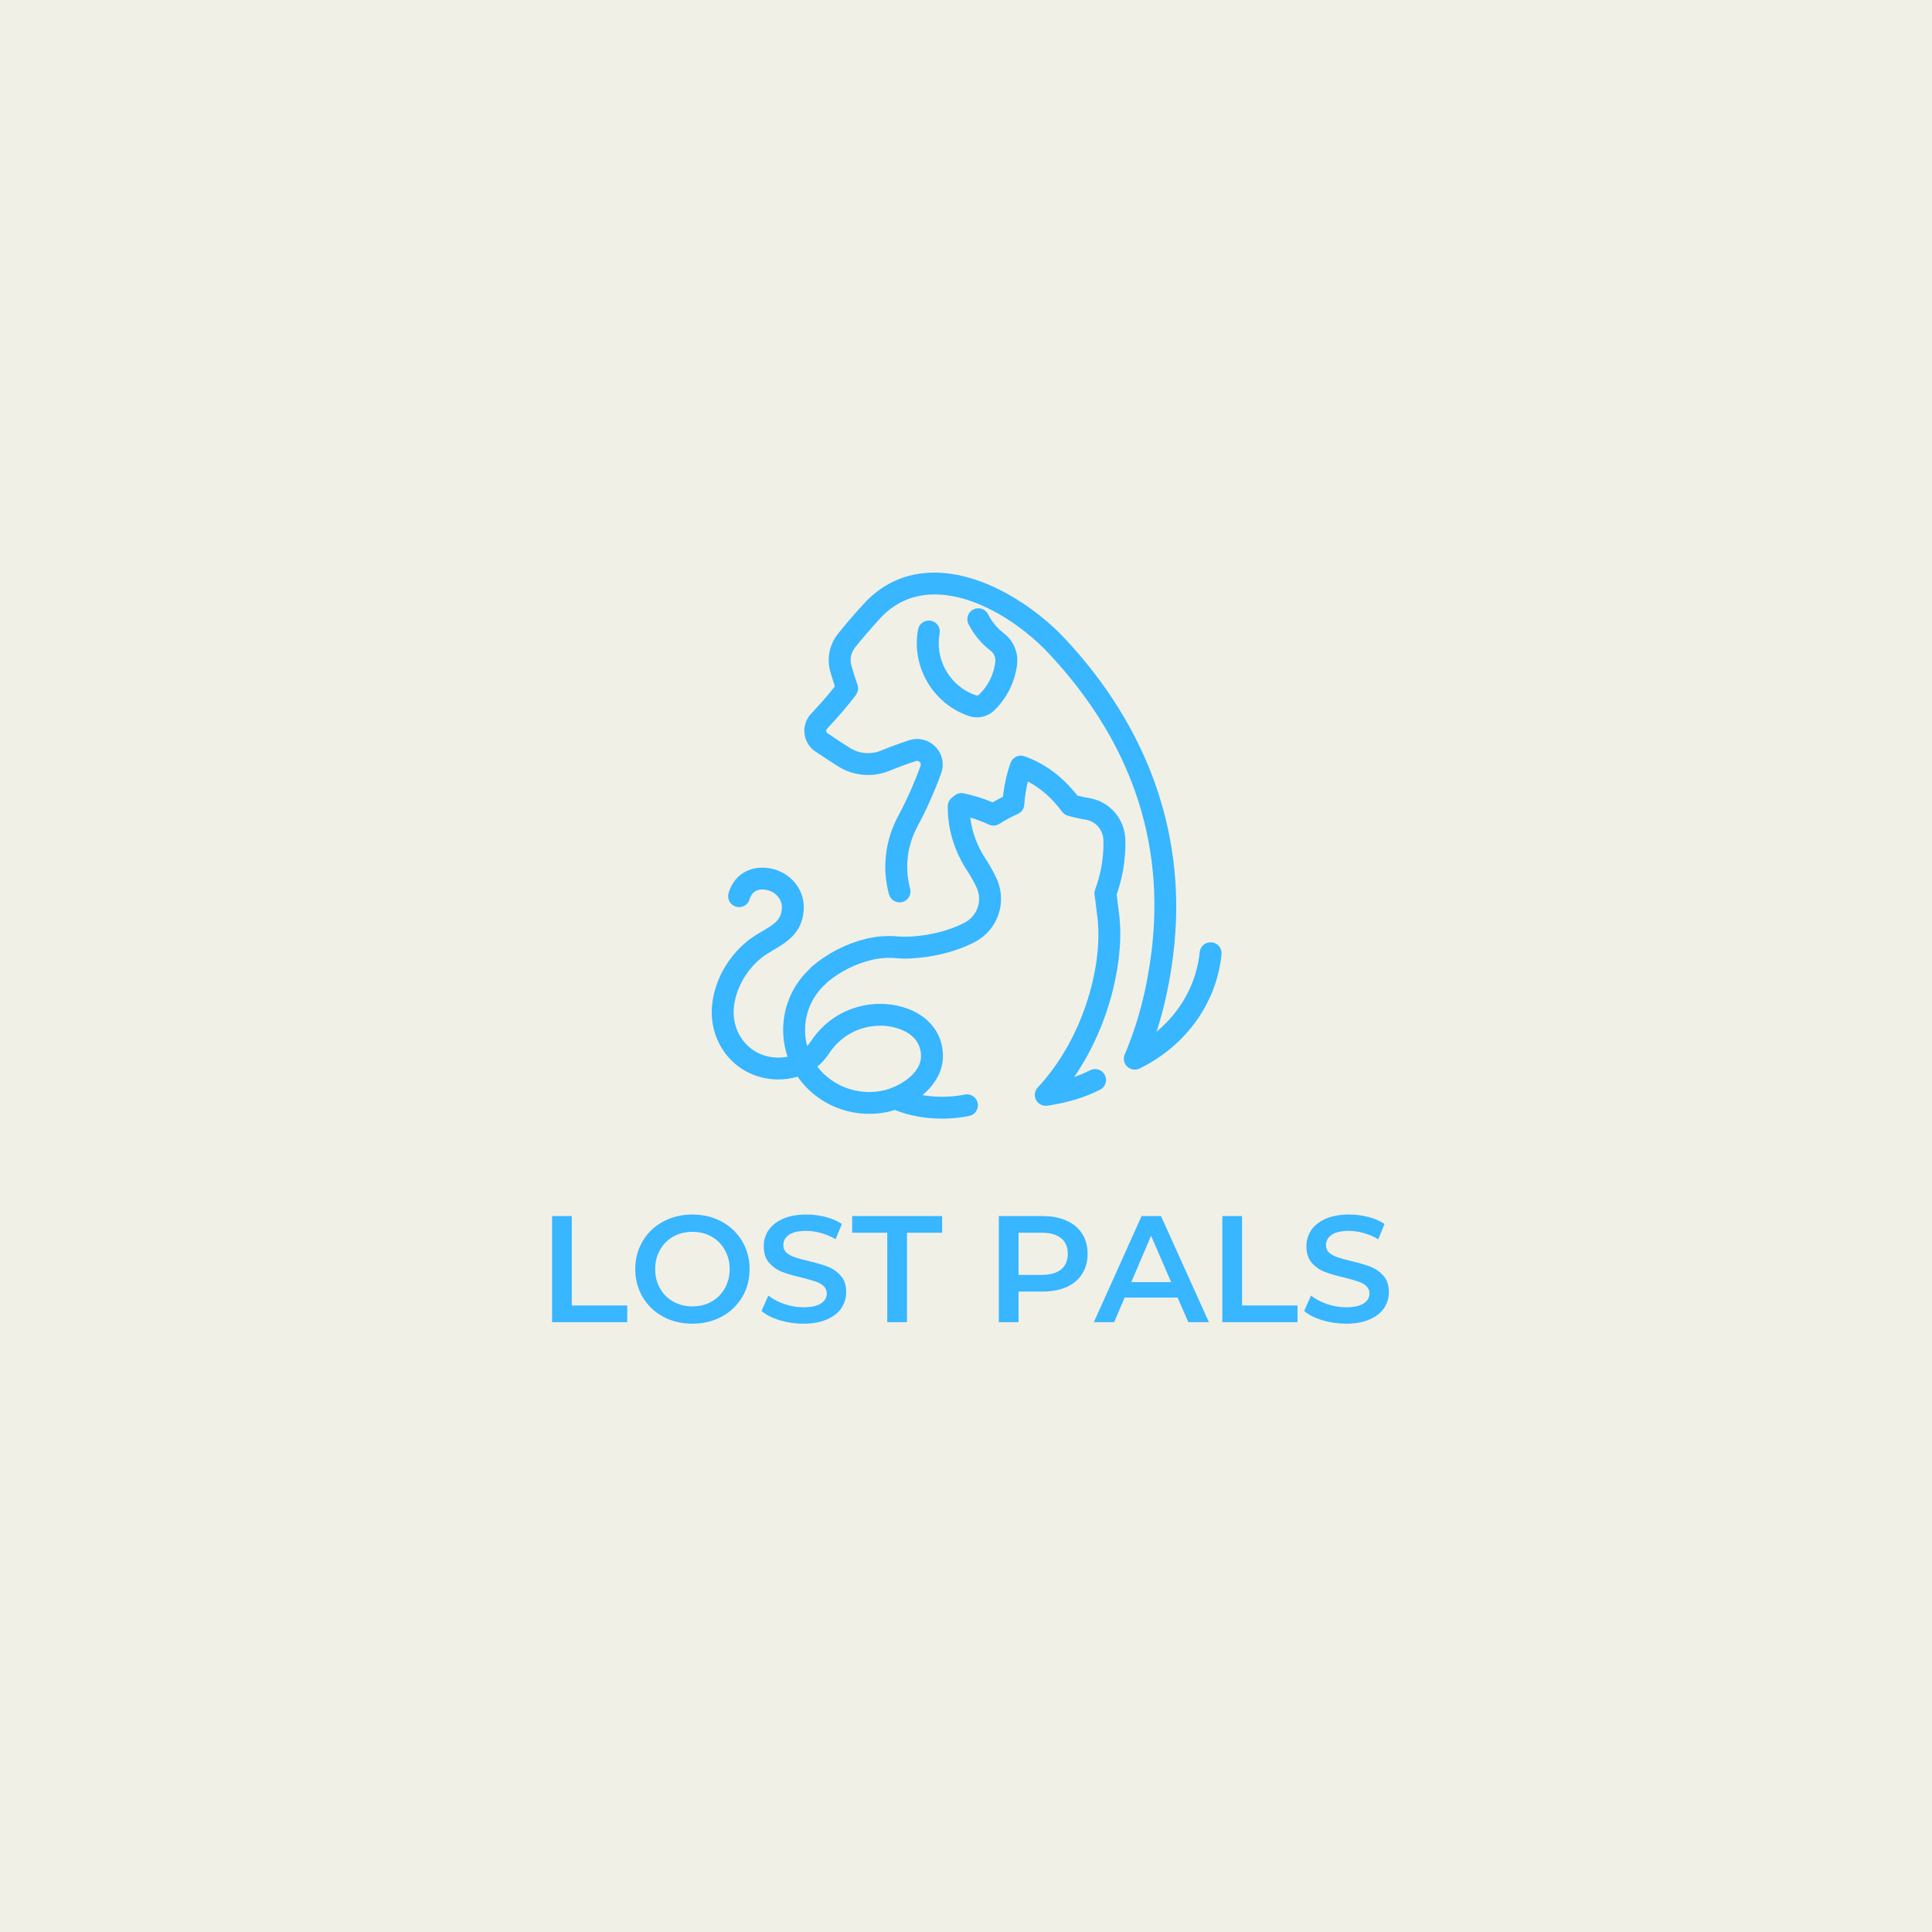 <?xml version="1.0" encoding="UTF-8"?><svg xmlns="http://www.w3.org/2000/svg" xmlns:xlink="http://www.w3.org/1999/xlink" width="375pt" zoomAndPan="magnify" viewBox="0 0 375 375" height="375pt" preserveAspectRatio="xMidYMid meet" version="1.2"><defs><g/><clipPath xml:id="clip1" id="clip1"><path d="M 156 111.141 L 237.109 111.141 L 237.109 208 L 156 208 Z M 156 111.141 "/></clipPath><clipPath xml:id="clip2" id="clip2"><path d="M 138.145 146.32 L 218.844 146.32 L 218.844 217.129 L 138.145 217.129 Z M 138.145 146.32 "/></clipPath></defs><g xml:id="surface1" id="surface1"><rect x="0" width="375" y="0" height="375" style="fill:rgb(100%,100%,100%);fill-opacity:1;stroke:none;"/><rect x="0" width="375" y="0" height="375" style="fill:rgb(100%,100%,100%);fill-opacity:1;stroke:none;"/><rect x="0" width="375" y="0" height="375" style="fill:rgb(94.51%,94.119%,90.59%);fill-opacity:1;stroke:none;"/><path style=" stroke:none;fill-rule:nonzero;fill:rgb(21.959%,71.37%,100%);fill-opacity:1;" d="M 182.379 122.949 C 182.59 121.797 181.828 120.695 180.668 120.484 C 179.512 120.273 178.402 121.039 178.191 122.191 C 178.141 122.48 178.098 122.773 178.059 123.07 C 177.203 130.02 181.406 136.711 188.047 138.977 C 188.562 139.152 189.098 139.238 189.625 139.238 C 190.871 139.238 192.09 138.758 193.02 137.852 C 195.441 135.5 197 132.355 197.414 128.973 C 197.695 126.668 196.715 124.355 194.859 122.934 C 193.574 121.957 192.512 120.676 191.789 119.234 C 191.262 118.188 189.984 117.766 188.934 118.289 C 187.883 118.816 187.457 120.09 187.984 121.133 C 188.996 123.148 190.477 124.934 192.266 126.301 C 192.934 126.809 193.289 127.641 193.188 128.488 C 192.887 130.926 191.801 133.113 190.047 134.816 C 189.879 134.98 189.641 135.035 189.422 134.961 C 184.676 133.344 181.672 128.559 182.285 123.59 C 182.309 123.371 182.344 123.16 182.379 122.949 "/><g clip-rule="nonzero" clip-path="url(#clip1)"><path style=" stroke:none;fill-rule:nonzero;fill:rgb(21.959%,71.37%,100%);fill-opacity:1;" d="M 235.191 182.906 C 234.02 182.793 232.977 183.641 232.863 184.809 C 232.262 190.824 229.238 196.297 224.492 200.25 C 226.008 195.547 227.074 190.57 227.738 185.195 C 230.492 162.742 223.191 141.543 206.625 123.879 C 201.07 117.961 191.098 111.094 181.227 111.141 C 175.844 111.18 171.254 113.246 167.586 117.273 C 165.59 119.469 163.91 121.422 162.602 123.086 C 160.984 125.137 160.445 127.855 161.16 130.359 C 161.438 131.316 161.734 132.277 162.047 133.23 C 160.75 134.879 159.289 136.562 157.414 138.562 C 156.453 139.594 155.992 140.984 156.148 142.383 C 156.309 143.789 157.07 145.051 158.242 145.848 C 159.961 147.012 161.727 148.145 162.629 148.719 C 165.621 150.621 169.352 150.957 172.613 149.617 C 174.309 148.926 176.051 148.281 177.789 147.715 C 178.145 147.598 178.391 147.781 178.512 147.902 C 178.629 148.023 178.809 148.281 178.68 148.637 C 177.465 152 175.996 155.301 174.305 158.453 C 171.797 163.145 171.172 168.516 172.551 173.586 C 172.852 174.715 174.027 175.383 175.16 175.074 C 176.293 174.77 176.961 173.605 176.656 172.473 C 175.562 168.453 176.062 164.184 178.059 160.449 C 179.844 157.117 181.402 153.625 182.684 150.074 C 183.328 148.281 182.902 146.316 181.562 144.945 C 180.227 143.578 178.273 143.094 176.461 143.684 C 174.625 144.285 172.781 144.961 170.992 145.699 C 169.016 146.508 166.742 146.305 164.918 145.141 C 164.207 144.695 162.371 143.52 160.637 142.34 C 160.438 142.207 160.391 142.016 160.379 141.914 C 160.367 141.793 160.379 141.613 160.527 141.453 C 162.844 138.988 164.566 136.961 166.125 134.898 C 166.547 134.336 166.664 133.598 166.438 132.934 C 166.012 131.707 165.613 130.449 165.254 129.195 C 164.91 127.996 165.168 126.691 165.945 125.707 C 167.199 124.121 168.809 122.246 170.738 120.129 C 173.578 117.008 177.113 115.414 181.258 115.383 C 181.301 115.383 181.344 115.383 181.387 115.383 C 189.828 115.383 198.574 121.512 203.516 126.777 C 219.418 143.73 226.148 163.211 223.512 184.68 C 222.609 192.027 220.906 198.566 218.309 204.668 C 217.961 205.484 218.16 206.43 218.805 207.039 C 219.211 207.418 219.734 207.617 220.266 207.617 C 220.59 207.617 220.91 207.547 221.211 207.395 C 230.215 202.957 236.156 194.672 237.098 185.227 C 237.215 184.062 236.359 183.02 235.191 182.906 "/></g><g clip-rule="nonzero" clip-path="url(#clip2)"><path style=" stroke:none;fill-rule:nonzero;fill:rgb(21.959%,71.37%,100%);fill-opacity:1;" d="M 160.98 204.395 C 163.195 201.062 166.766 199.129 170.789 199.086 C 173.496 199.051 178.715 200.246 178.766 204.961 C 178.805 208.438 174.414 211.016 171.438 211.66 C 167.816 212.453 164.039 211.637 161.074 209.426 C 160.133 208.727 159.316 207.922 158.641 207.027 C 159.5 206.332 160.281 205.449 160.98 204.395 Z M 217.164 177.016 C 217.086 176.504 217.027 175.98 216.969 175.449 C 216.902 174.855 216.832 174.25 216.742 173.625 C 217.902 170.332 218.473 166.883 218.434 163.367 L 218.43 163.012 C 218.34 158.969 215.398 155.559 211.434 154.914 C 210.656 154.785 209.879 154.625 209.117 154.426 C 206.266 150.77 202.82 148.203 198.859 146.797 C 198.32 146.605 197.73 146.637 197.219 146.883 C 196.707 147.129 196.312 147.57 196.129 148.109 C 195.402 150.227 194.918 152.422 194.676 154.652 C 193.992 154.984 193.324 155.348 192.668 155.734 C 190.859 154.973 188.973 154.387 187.051 153.984 C 186.418 153.855 185.758 154.016 185.262 154.426 L 184.727 154.867 C 184.234 155.277 183.949 155.887 183.961 156.523 L 183.965 157.043 C 184.02 161.207 185.328 165.355 187.758 169.051 C 188.422 170.062 189.02 171.129 189.539 172.223 C 190.742 174.77 189.727 177.789 187.223 179.094 C 184.242 180.652 180.406 181.617 176.422 181.801 C 175.742 181.836 174.902 181.816 174.332 181.766 C 172.23 181.566 170.117 181.723 168.047 182.234 C 164.188 183.188 160.555 185.059 157.527 187.656 C 157.504 187.68 157.477 187.703 157.449 187.727 C 157.336 187.832 157.234 187.945 157.148 188.07 C 153.551 191.441 151.699 196.164 152.051 201.102 C 152.148 202.477 152.426 203.816 152.863 205.102 C 152.215 205.238 151.543 205.297 150.875 205.281 C 148.422 205.227 146.199 204.215 144.625 202.445 C 142.988 200.605 142.195 198.086 142.445 195.531 C 142.793 192 144.746 188.441 147.676 186.012 C 148.375 185.43 149.219 184.938 150.105 184.41 C 152.609 182.941 155.73 181.105 156.004 176.605 C 156.137 174.449 155.379 172.41 153.863 170.859 C 152.27 169.23 150.039 168.34 147.715 168.414 C 144.039 168.531 142.047 171.062 141.402 173.395 C 141.094 174.523 141.762 175.691 142.895 176 C 144.027 176.309 145.199 175.645 145.512 174.516 C 145.691 173.84 146.246 172.703 147.855 172.648 C 148.961 172.617 150.055 173.039 150.809 173.816 C 151.281 174.301 151.832 175.133 151.758 176.348 C 151.625 178.5 150.359 179.34 147.945 180.762 C 146.949 181.348 145.918 181.953 144.953 182.75 C 141.129 185.926 138.672 190.434 138.211 195.117 C 137.844 198.84 139.02 202.535 141.438 205.258 C 143.766 207.875 147.008 209.375 150.578 209.508 C 150.656 209.516 150.738 209.535 150.816 209.535 C 150.859 209.535 150.906 209.523 150.949 209.52 C 152.27 209.535 153.57 209.352 154.816 208.977 C 155.82 210.434 157.066 211.734 158.523 212.824 C 161.492 215.031 165.066 216.195 168.707 216.195 C 169.922 216.195 171.141 216.066 172.348 215.809 C 172.793 215.707 173.242 215.582 173.688 215.438 C 176.41 216.543 179.566 217.129 182.848 217.129 C 184.645 217.129 186.418 216.953 188.109 216.609 C 189.262 216.375 190.004 215.254 189.77 214.105 C 189.531 212.957 188.402 212.219 187.258 212.453 C 185.844 212.742 184.363 212.887 182.848 212.887 C 181.535 212.887 180.258 212.773 179.035 212.562 C 181.398 210.609 183.055 207.969 183.023 204.918 C 182.953 198.219 176.801 194.809 170.742 194.844 C 165.285 194.902 160.438 197.531 157.434 202.055 C 157.188 202.422 156.934 202.754 156.672 203.047 C 156.477 202.32 156.352 201.57 156.297 200.805 C 156.023 197.02 157.5 193.418 160.336 190.91 C 160.438 190.82 160.527 190.723 160.605 190.617 C 163.066 188.582 165.984 187.113 169.066 186.352 C 170.672 185.953 172.309 185.832 173.922 185.984 C 174.688 186.059 175.75 186.082 176.621 186.039 C 181.211 185.824 185.68 184.691 189.199 182.852 C 193.73 180.484 195.566 175.027 193.387 170.414 C 192.785 169.141 192.09 167.902 191.316 166.727 C 189.664 164.219 188.648 161.465 188.328 158.68 C 189.559 159.047 190.762 159.504 191.926 160.047 C 192.59 160.355 193.367 160.305 193.98 159.91 C 195.121 159.18 196.316 158.531 197.551 157.992 C 198.273 157.672 198.762 156.98 198.812 156.191 C 198.914 154.672 199.148 153.168 199.508 151.691 C 202.008 152.992 204.234 154.953 206.141 157.539 C 206.418 157.918 206.812 158.191 207.266 158.32 C 208.406 158.645 209.574 158.91 210.746 159.102 C 212.688 159.418 214.129 161.102 214.172 163.102 L 214.18 163.406 C 214.215 166.594 213.668 169.711 212.562 172.672 C 212.43 173.02 212.395 173.395 212.457 173.762 C 212.574 174.469 212.66 175.211 212.738 175.926 C 212.805 176.5 212.871 177.066 212.949 177.621 C 214.234 186.512 210.629 201.258 201.426 211.074 C 200.809 211.73 200.676 212.711 201.102 213.512 C 201.523 214.309 202.402 214.75 203.305 214.613 C 207.324 214 210.473 213.043 213.512 211.523 C 214.562 210.996 214.984 209.719 214.457 208.672 C 213.926 207.625 212.645 207.207 211.598 207.734 C 210.582 208.242 209.562 208.676 208.492 209.047 C 215.664 198.664 218.383 185.477 217.164 177.016 "/></g><g style="fill:rgb(21.959%,71.37%,100%);fill-opacity:1;"><g transform="translate(104.39, 256.629)"><path style="stroke:none;" d="M 2.766 -20.594 L 6.594 -20.594 L 6.594 -3.234 L 17.359 -3.234 L 17.359 0 L 2.766 0 Z M 2.766 -20.594 "/></g></g><g style="fill:rgb(21.959%,71.37%,100%);fill-opacity:1;"><g transform="translate(122.009, 256.629)"><path style="stroke:none;" d="M 12.391 0.297 C 10.285 0.297 8.391 -0.156 6.703 -1.062 C 5.016 -1.977 3.691 -3.242 2.734 -4.859 C 1.773 -6.484 1.297 -8.297 1.297 -10.297 C 1.297 -12.297 1.773 -14.102 2.734 -15.719 C 3.691 -17.344 5.016 -18.609 6.703 -19.516 C 8.391 -20.43 10.285 -20.891 12.391 -20.891 C 14.484 -20.891 16.375 -20.43 18.062 -19.516 C 19.75 -18.609 21.07 -17.348 22.031 -15.734 C 23 -14.129 23.484 -12.316 23.484 -10.297 C 23.484 -8.273 23 -6.457 22.031 -4.844 C 21.07 -3.238 19.75 -1.977 18.062 -1.062 C 16.375 -0.156 14.484 0.297 12.391 0.297 Z M 12.391 -3.062 C 13.766 -3.062 15 -3.367 16.094 -3.984 C 17.188 -4.598 18.047 -5.457 18.672 -6.562 C 19.305 -7.676 19.625 -8.922 19.625 -10.297 C 19.625 -11.672 19.305 -12.91 18.672 -14.016 C 18.047 -15.129 17.188 -15.992 16.094 -16.609 C 15 -17.223 13.766 -17.531 12.391 -17.531 C 11.016 -17.531 9.773 -17.223 8.672 -16.609 C 7.578 -15.992 6.719 -15.129 6.094 -14.016 C 5.469 -12.91 5.156 -11.672 5.156 -10.297 C 5.156 -8.922 5.469 -7.676 6.094 -6.562 C 6.719 -5.457 7.578 -4.598 8.672 -3.984 C 9.773 -3.367 11.016 -3.062 12.391 -3.062 Z M 12.391 -3.062 "/></g></g><g style="fill:rgb(21.959%,71.37%,100%);fill-opacity:1;"><g transform="translate(146.776, 256.629)"><path style="stroke:none;" d="M 9.156 0.297 C 7.562 0.297 6.023 0.07 4.547 -0.375 C 3.066 -0.832 1.895 -1.43 1.031 -2.172 L 2.359 -5.156 C 3.203 -4.488 4.234 -3.941 5.453 -3.516 C 6.68 -3.098 7.914 -2.891 9.156 -2.891 C 10.676 -2.891 11.812 -3.133 12.562 -3.625 C 13.32 -4.113 13.703 -4.758 13.703 -5.562 C 13.703 -6.145 13.492 -6.629 13.078 -7.016 C 12.66 -7.398 12.125 -7.695 11.469 -7.906 C 10.82 -8.125 9.941 -8.375 8.828 -8.656 C 7.254 -9.02 5.984 -9.391 5.016 -9.766 C 4.047 -10.141 3.211 -10.723 2.516 -11.516 C 1.816 -12.305 1.469 -13.379 1.469 -14.734 C 1.469 -15.879 1.773 -16.914 2.391 -17.844 C 3.016 -18.77 3.945 -19.508 5.188 -20.062 C 6.438 -20.613 7.961 -20.891 9.766 -20.891 C 11.023 -20.891 12.258 -20.734 13.469 -20.422 C 14.688 -20.109 15.738 -19.656 16.625 -19.062 L 15.422 -16.094 C 14.516 -16.625 13.57 -17.023 12.594 -17.297 C 11.613 -17.578 10.66 -17.719 9.734 -17.719 C 8.223 -17.719 7.098 -17.461 6.359 -16.953 C 5.629 -16.441 5.266 -15.766 5.266 -14.922 C 5.266 -14.328 5.473 -13.844 5.891 -13.469 C 6.316 -13.102 6.852 -12.812 7.5 -12.594 C 8.145 -12.375 9.031 -12.129 10.156 -11.859 C 11.688 -11.504 12.941 -11.133 13.922 -10.75 C 14.898 -10.375 15.734 -9.789 16.422 -9 C 17.117 -8.219 17.469 -7.16 17.469 -5.828 C 17.469 -4.691 17.16 -3.66 16.547 -2.734 C 15.93 -1.816 14.992 -1.082 13.734 -0.531 C 12.484 0.02 10.957 0.297 9.156 0.297 Z M 9.156 0.297 "/></g></g><g style="fill:rgb(21.959%,71.37%,100%);fill-opacity:1;"><g transform="translate(165.277, 256.629)"><path style="stroke:none;" d="M 6.938 -17.359 L 0.125 -17.359 L 0.125 -20.594 L 17.594 -20.594 L 17.594 -17.359 L 10.766 -17.359 L 10.766 0 L 6.938 0 Z M 6.938 -17.359 "/></g></g><g style="fill:rgb(21.959%,71.37%,100%);fill-opacity:1;"><g transform="translate(182.984, 256.629)"><path style="stroke:none;" d=""/></g></g><g style="fill:rgb(21.959%,71.37%,100%);fill-opacity:1;"><g transform="translate(191.102, 256.629)"><path style="stroke:none;" d="M 11.234 -20.594 C 13.023 -20.594 14.582 -20.297 15.906 -19.703 C 17.227 -19.117 18.238 -18.273 18.938 -17.172 C 19.645 -16.078 20 -14.773 20 -13.266 C 20 -11.773 19.645 -10.473 18.938 -9.359 C 18.238 -8.254 17.227 -7.406 15.906 -6.812 C 14.582 -6.227 13.023 -5.938 11.234 -5.938 L 6.594 -5.938 L 6.594 0 L 2.766 0 L 2.766 -20.594 Z M 11.062 -9.172 C 12.727 -9.172 13.992 -9.523 14.859 -10.234 C 15.723 -10.941 16.156 -11.953 16.156 -13.266 C 16.156 -14.578 15.723 -15.586 14.859 -16.297 C 13.992 -17.004 12.727 -17.359 11.062 -17.359 L 6.594 -17.359 L 6.594 -9.172 Z M 11.062 -9.172 "/></g></g><g style="fill:rgb(21.959%,71.37%,100%);fill-opacity:1;"><g transform="translate(212.457, 256.629)"><path style="stroke:none;" d="M 16.125 -4.766 L 5.828 -4.766 L 3.797 0 L -0.141 0 L 9.125 -20.594 L 12.891 -20.594 L 22.188 0 L 18.188 0 Z M 14.859 -7.766 L 10.969 -16.766 L 7.125 -7.766 Z M 14.859 -7.766 "/></g></g><g style="fill:rgb(21.959%,71.37%,100%);fill-opacity:1;"><g transform="translate(234.488, 256.629)"><path style="stroke:none;" d="M 2.766 -20.594 L 6.594 -20.594 L 6.594 -3.234 L 17.359 -3.234 L 17.359 0 L 2.766 0 Z M 2.766 -20.594 "/></g></g><g style="fill:rgb(21.959%,71.37%,100%);fill-opacity:1;"><g transform="translate(252.107, 256.629)"><path style="stroke:none;" d="M 9.156 0.297 C 7.562 0.297 6.023 0.07 4.547 -0.375 C 3.066 -0.832 1.895 -1.43 1.031 -2.172 L 2.359 -5.156 C 3.203 -4.488 4.234 -3.941 5.453 -3.516 C 6.68 -3.098 7.914 -2.891 9.156 -2.891 C 10.676 -2.891 11.812 -3.133 12.562 -3.625 C 13.32 -4.113 13.703 -4.758 13.703 -5.562 C 13.703 -6.145 13.492 -6.629 13.078 -7.016 C 12.66 -7.398 12.125 -7.695 11.469 -7.906 C 10.82 -8.125 9.941 -8.375 8.828 -8.656 C 7.254 -9.02 5.984 -9.391 5.016 -9.766 C 4.047 -10.141 3.211 -10.723 2.516 -11.516 C 1.816 -12.305 1.469 -13.379 1.469 -14.734 C 1.469 -15.879 1.773 -16.914 2.391 -17.844 C 3.016 -18.77 3.945 -19.508 5.188 -20.062 C 6.438 -20.613 7.961 -20.891 9.766 -20.891 C 11.023 -20.891 12.258 -20.734 13.469 -20.422 C 14.688 -20.109 15.738 -19.656 16.625 -19.062 L 15.422 -16.094 C 14.516 -16.625 13.57 -17.023 12.594 -17.297 C 11.613 -17.578 10.66 -17.719 9.734 -17.719 C 8.223 -17.719 7.098 -17.461 6.359 -16.953 C 5.629 -16.441 5.266 -15.766 5.266 -14.922 C 5.266 -14.328 5.473 -13.844 5.891 -13.469 C 6.316 -13.102 6.852 -12.812 7.5 -12.594 C 8.145 -12.375 9.031 -12.129 10.156 -11.859 C 11.688 -11.504 12.941 -11.133 13.922 -10.75 C 14.898 -10.375 15.734 -9.789 16.422 -9 C 17.117 -8.219 17.469 -7.16 17.469 -5.828 C 17.469 -4.691 17.16 -3.66 16.547 -2.734 C 15.93 -1.816 14.992 -1.082 13.734 -0.531 C 12.484 0.02 10.957 0.297 9.156 0.297 Z M 9.156 0.297 "/></g></g></g></svg>